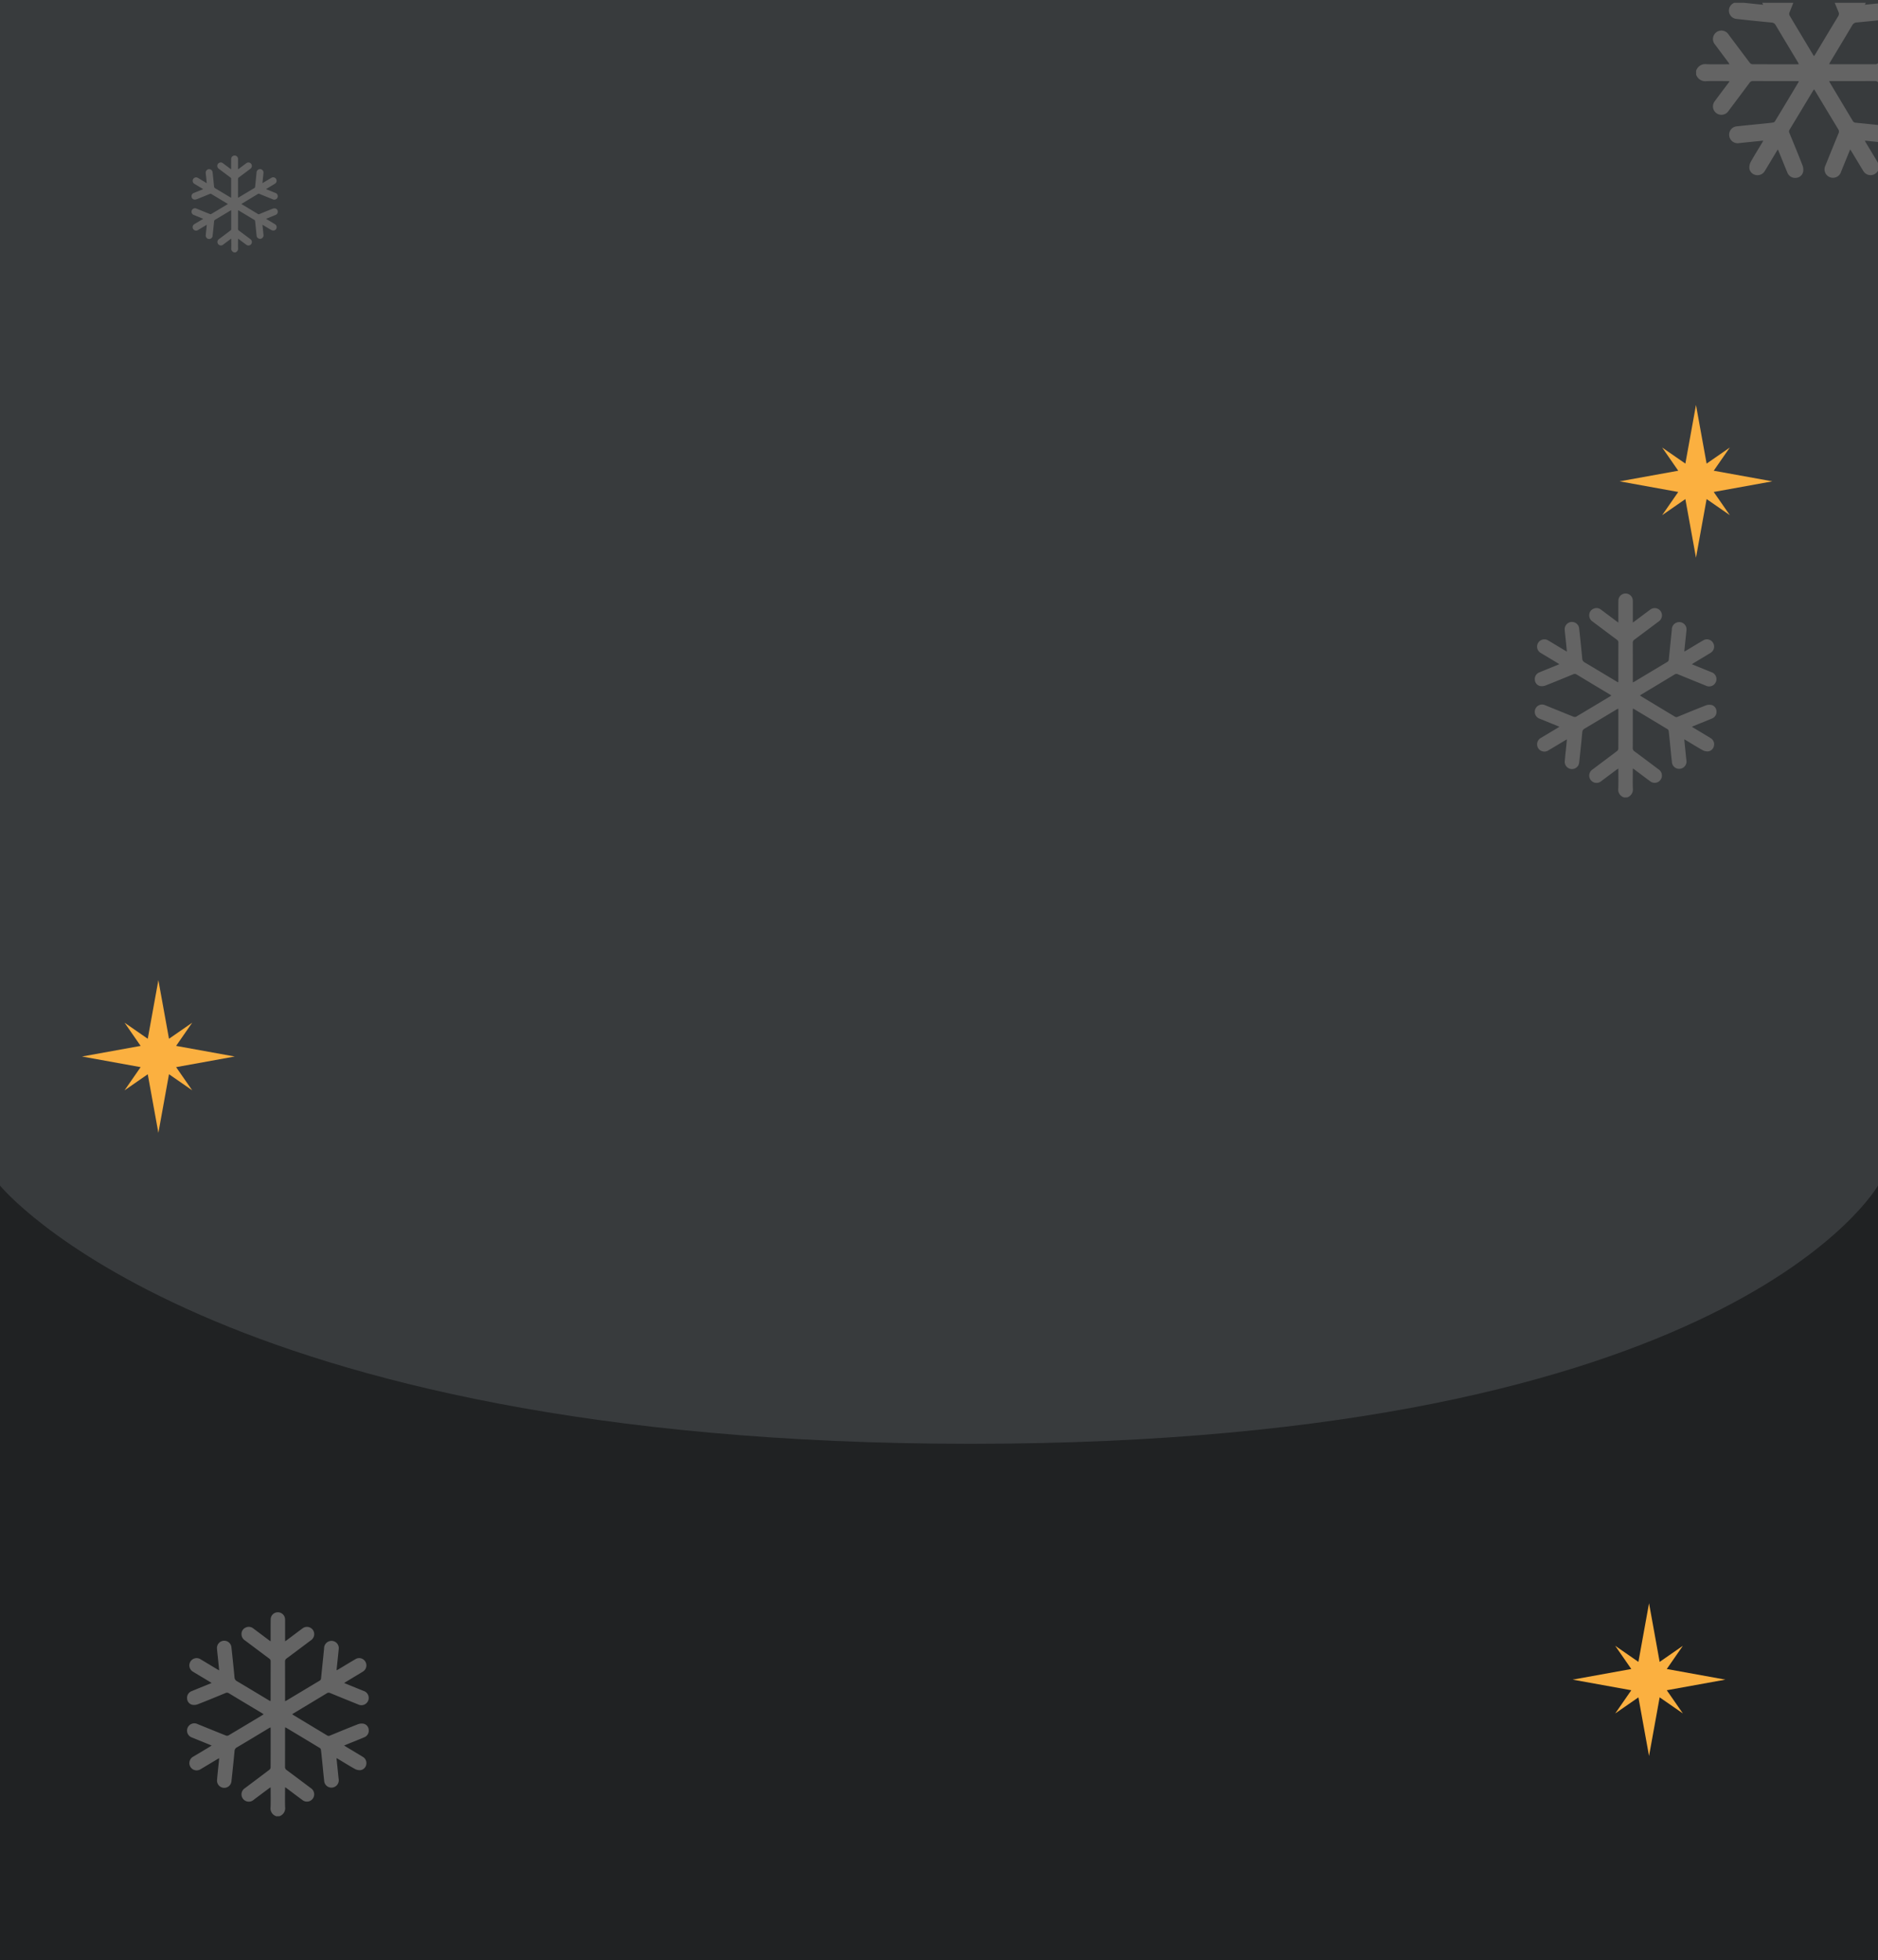 <svg xmlns="http://www.w3.org/2000/svg" xmlns:xlink="http://www.w3.org/1999/xlink" width="320" height="334" viewBox="0 0 320 334">
  <defs>
    <clipPath id="clip-path">
      <rect id="Rectangle_22698" data-name="Rectangle 22698" width="63" height="36" transform="translate(0 0)" fill="#fff"/>
    </clipPath>
  </defs>
  <g id="en" transform="translate(7129 2965)">
    <rect id="Rectangle_22697" data-name="Rectangle 22697" width="320" height="334" transform="translate(-7129 -2965)" fill="#383b3d"/>
    <path id="Path_102072" data-name="Path 102072" d="M0,0S35.642,44,165.424,44,320,0,320,0V132H0Z" transform="translate(-7129 -2763)" fill="#202223"/>
    <g id="Mask_Group_32080" data-name="Mask Group 32080" transform="translate(-6809 -2964.526) rotate(90)" clip-path="url(#clip-path)">
      <g id="Group_33207" data-name="Group 33207" transform="translate(-6 -9.198)">
        <path id="Path_102073" data-name="Path 102073" d="M17.605,40.193A1.625,1.625,0,0,1,16.467,38.4c.039-1.279.01-2.56.01-3.9-.127.074-.214.114-.289.17-1.016.759-2.029,1.523-3.047,2.279a1.44,1.44,0,1,1-1.721-2.294c1.6-1.2,3.2-2.4,4.8-3.609a.65.65,0,0,0,.25-.433c.015-2.577.011-5.154.01-7.732,0-.05-.012-.1-.025-.2-.134.068-.245.117-.349.18-2.1,1.258-4.185,2.526-6.288,3.77a.843.843,0,0,0-.455.739q-.282,2.967-.61,5.93a1.424,1.424,0,1,1-2.837-.25c.09-1.173.23-2.342.348-3.513.023-.232.043-.465.072-.784-.175.1-.293.155-.407.223-1.1.658-2.194,1.322-3.3,1.974a1.355,1.355,0,0,1-1.584-.068,1.367,1.367,0,0,1-.556-1.452,1.453,1.453,0,0,1,.758-1q1.6-.951,3.2-1.912c.121-.073.237-.154.408-.264L2.058,25.116c-.351-.143-.7-.284-1.052-.428A1.437,1.437,0,1,1,2.1,22.039c1.853.748,3.7,1.506,5.557,2.245a.64.64,0,0,0,.493-.01c2.26-1.339,4.51-2.695,6.762-4.047.052-.032.1-.073.178-.132-.134-.089-.236-.162-.344-.227-2.151-1.292-4.306-2.578-6.45-3.882a.736.736,0,0,0-.752-.05c-1.81.749-3.621,1.5-5.447,2.206a2.034,2.034,0,0,1-1.061.092A1.327,1.327,0,0,1,.014,16.99a1.4,1.4,0,0,1,.88-1.436c1.169-.486,2.346-.955,3.52-1.432.129-.052.255-.111.436-.19-.436-.266-.823-.505-1.213-.74-.806-.485-1.616-.963-2.42-1.453A1.436,1.436,0,1,1,2.695,9.283c1.068.633,2.128,1.279,3.193,1.918.121.072.246.137.445.247-.079-.8-.15-1.535-.223-2.267-.065-.65-.152-1.3-.2-1.951a1.428,1.428,0,1,1,2.841-.288q.326,2.923.6,5.852a.909.909,0,0,0,.493.8c2.094,1.234,4.172,2.5,6.256,3.747.1.059.2.108.349.186.009-.164.022-.289.022-.413,0-2.473,0-4.945.007-7.418a.642.642,0,0,0-.294-.584c-1.6-1.184-3.181-2.384-4.775-3.572a1.465,1.465,0,0,1-.675-1.334,1.347,1.347,0,0,1,.826-1.2,1.4,1.4,0,0,1,1.482.167q1.526,1.136,3.046,2.281c.1.076.206.146.383.27,0-.212,0-.349,0-.486,0-1.3-.012-2.591.013-3.885A1.4,1.4,0,0,1,17.777.006a1.419,1.419,0,0,1,1.508,1.052,2.336,2.336,0,0,1,.052.582c0,1.334,0,2.668,0,4.08.158-.108.272-.179.38-.26,1.026-.767,2.046-1.543,3.079-2.3a1.357,1.357,0,0,1,1.585-.076,1.363,1.363,0,0,1,.68,1.434,1.522,1.522,0,0,1-.69,1.048C22.8,6.738,21.238,7.921,19.661,9.087a.705.705,0,0,0-.329.644c.013,2.577.008,5.154.008,7.8.147-.077.257-.128.36-.189Q22.91,15.42,26.123,13.5a.571.571,0,0,0,.309-.49c.192-1.952.4-3.9.6-5.853a1.464,1.464,0,0,1,1.468-1.515,1.428,1.428,0,0,1,1.417,1.616c-.133,1.327-.275,2.653-.412,3.979-.005.05,0,.1,0,.2.149-.081.272-.142.39-.213,1.11-.665,2.213-1.342,3.33-1.994a1.408,1.408,0,0,1,1.859.378,1.433,1.433,0,0,1-.13,1.865,2.377,2.377,0,0,1-.442.322c-1.04.63-2.083,1.254-3.124,1.881-.121.073-.237.153-.406.262l3.156,1.289c.218.089.437.173.654.264a1.441,1.441,0,1,1-1.075,2.661c-1.828-.739-3.657-1.477-5.479-2.231a.665.665,0,0,0-.682.048c-2.144,1.3-4.3,2.593-6.447,3.887-.111.067-.219.137-.363.228.1.074.175.138.258.188q3.308,1.993,6.614,3.989a.563.563,0,0,0,.576.027c1.848-.76,3.695-1.523,5.557-2.245a2.053,2.053,0,0,1,1.1-.077,1.312,1.312,0,0,1,.979,1.234,1.394,1.394,0,0,1-.885,1.434c-1.034.437-2.079.85-3.119,1.275-.264.108-.528.219-.846.35.161.1.277.18.4.253,1.1.661,2.2,1.313,3.291,1.983a1.411,1.411,0,0,1,.675,1.512,1.342,1.342,0,0,1-1.168,1.113,2.028,2.028,0,0,1-1.073-.241c-1.1-.61-2.159-1.279-3.235-1.924-.109-.065-.222-.123-.384-.213.114,1.123.222,2.186.33,3.249.029.286.059.572.093.858a1.452,1.452,0,0,1-1.2,1.693A1.428,1.428,0,0,1,27.047,33.2c-.151-1.351-.277-2.705-.415-4.058-.069-.676-.135-1.353-.221-2.027a.516.516,0,0,0-.188-.343q-3.353-2.032-6.72-4.041a.77.77,0,0,0-.144-.043c-.007.151-.018.288-.018.425,0,2.446,0,4.893-.007,7.339a.7.7,0,0,0,.321.649c1.588,1.173,3.165,2.361,4.744,3.547a1.456,1.456,0,0,1,.627,1.641,1.427,1.427,0,0,1-2.251.726c-1.026-.746-2.032-1.518-3.048-2.278-.1-.077-.209-.148-.358-.254-.012.155-.027.263-.027.372,0,1.177-.033,2.356.009,3.532a1.649,1.649,0,0,1-1.116,1.8Z" transform="translate(0 0)" fill="#646464"/>
      </g>
    </g>
    <g id="Group_33208" data-name="Group 33208" transform="translate(-7096.354 -2938.5)">
      <path id="Path_102067" data-name="Path 102067" d="M133.986,246.131a.667.667,0,0,1-.467-.734c.016-.525,0-1.051,0-1.6-.052.03-.088.047-.119.07-.417.311-.833.625-1.251.936a.591.591,0,1,1-.707-.942c.656-.494,1.315-.985,1.969-1.482a.267.267,0,0,0,.1-.178c.006-1.058,0-2.116,0-3.174,0-.02-.005-.041-.01-.083-.055.028-.1.048-.143.074-.86.517-1.718,1.037-2.581,1.548a.346.346,0,0,0-.187.3q-.116,1.218-.25,2.434a.585.585,0,1,1-1.165-.1c.037-.481.095-.961.143-1.442.01-.1.018-.191.03-.322-.072.039-.12.064-.167.092-.451.27-.9.543-1.353.81a.587.587,0,0,1-.879-.624.6.6,0,0,1,.311-.409q.657-.39,1.312-.785c.05-.03.1-.063.168-.109l-1.147-.467c-.144-.059-.288-.116-.432-.176a.59.59,0,1,1,.448-1.087c.761.307,1.519.618,2.281.922a.263.263,0,0,0,.2,0c.928-.55,1.851-1.106,2.776-1.661.022-.013.041-.03.073-.054-.055-.036-.1-.067-.141-.093-.883-.531-1.768-1.058-2.648-1.594a.3.3,0,0,0-.309-.02c-.743.307-1.487.614-2.236.905a.835.835,0,0,1-.436.038.545.545,0,0,1-.419-.511.573.573,0,0,1,.361-.59c.48-.2.963-.392,1.445-.588.053-.021.1-.045.179-.078-.179-.109-.338-.207-.5-.3-.331-.2-.664-.4-.993-.6a.589.589,0,1,1,.607-1.009c.438.26.874.525,1.311.787.049.03.1.056.183.1-.032-.329-.061-.63-.092-.931-.027-.267-.062-.533-.081-.8a.586.586,0,1,1,1.166-.118q.134,1.2.247,2.4a.373.373,0,0,0,.2.328c.86.507,1.713,1.025,2.568,1.538.04.024.083.044.143.077,0-.067.009-.119.009-.17,0-1.015,0-2.03,0-3.045a.264.264,0,0,0-.121-.24c-.655-.486-1.306-.979-1.96-1.466a.6.6,0,0,1-.277-.548.553.553,0,0,1,.339-.491.573.573,0,0,1,.609.069q.626.467,1.25.936c.042.031.085.06.157.111,0-.087,0-.143,0-.2,0-.532,0-1.063.005-1.595a.573.573,0,0,1,.528-.554.582.582,0,0,1,.619.432.958.958,0,0,1,.021.239c0,.548,0,1.1,0,1.675.065-.044.112-.074.156-.107.421-.315.84-.634,1.264-.945a.587.587,0,0,1,.93.557.625.625,0,0,1-.283.43c-.645.482-1.287.967-1.935,1.446a.29.29,0,0,0-.135.264c.005,1.058,0,2.116,0,3.2.061-.032.105-.052.148-.078q1.318-.791,2.637-1.58a.234.234,0,0,0,.127-.2c.079-.8.166-1.6.244-2.4a.6.6,0,0,1,.6-.622.586.586,0,0,1,.582.663c-.055.545-.113,1.089-.169,1.634,0,.021,0,.042,0,.083.061-.033.112-.058.16-.087.456-.273.908-.551,1.367-.818a.578.578,0,0,1,.763.155.588.588,0,0,1-.053.766.976.976,0,0,1-.181.132c-.427.258-.855.515-1.282.772-.05.03-.1.063-.167.108l1.3.529c.089.036.179.071.269.108a.592.592,0,1,1-.441,1.092c-.751-.3-1.5-.606-2.249-.916a.273.273,0,0,0-.28.02c-.88.535-1.764,1.064-2.646,1.6-.045.027-.09.056-.149.094.041.03.072.057.106.077q1.358.818,2.715,1.637a.231.231,0,0,0,.237.011c.759-.312,1.517-.625,2.281-.922a.843.843,0,0,1,.451-.032.538.538,0,0,1,.4.507.572.572,0,0,1-.363.589c-.425.18-.853.349-1.28.523l-.347.144c.066.042.114.074.163.1.45.271.9.539,1.351.814a.579.579,0,0,1,.277.621.551.551,0,0,1-.48.457.833.833,0,0,1-.44-.1c-.45-.251-.886-.525-1.328-.79-.045-.027-.091-.051-.158-.087.047.461.091.9.136,1.334.012.117.024.235.038.352a.6.6,0,0,1-.494.7.586.586,0,0,1-.679-.549c-.062-.555-.114-1.111-.171-1.666-.028-.278-.055-.555-.091-.832a.212.212,0,0,0-.077-.141q-1.376-.834-2.758-1.659a.315.315,0,0,0-.059-.018c0,.062-.008.118-.008.174,0,1,0,2.009,0,3.013a.289.289,0,0,0,.132.266c.652.481,1.3.969,1.947,1.456a.6.6,0,0,1,.257.674.586.586,0,0,1-.924.3c-.421-.306-.834-.623-1.251-.935-.042-.032-.086-.061-.147-.1,0,.063-.011.108-.011.153,0,.483-.014.967,0,1.45a.677.677,0,0,1-.458.741Z" transform="translate(-126.759 -229.631)" fill="#646464"/>
    </g>
    <path id="Path_102074" data-name="Path 102074" d="M296.223,33.4l9.991-1.81-9.991-1.81,2.741-3.954-3.954,2.741-1.81-9.991-1.81,9.991-3.954-2.741,2.741,3.954-9.991,1.81,9.991,1.81-2.741,3.954,3.954-2.741L293.2,44.6l1.81-9.991,3.954,2.741Z" transform="translate(-7133.214 -2914.577)" fill="#fbb040"/>
    <path id="Path_102075" data-name="Path 102075" d="M296.223,33.4l9.991-1.81-9.991-1.81,2.741-3.954-3.954,2.741-1.81-9.991-1.81,9.991-3.954-2.741,2.741,3.954-9.991,1.81,9.991,1.81-2.741,3.954,3.954-2.741L293.2,44.6l1.81-9.991,3.954,2.741Z" transform="translate(-7395.214 -2816.577)" fill="#fbb040"/>
    <g id="Group_33209" data-name="Group 33209" transform="translate(-6867.488 -2863.876)">
      <path id="Path_102067-2" data-name="Path 102067" d="M141.981,264.383a1.4,1.4,0,0,1-.984-1.547c.034-1.106.009-2.214.009-3.376-.11.064-.185.1-.25.147-.879.656-1.754,1.316-2.635,1.971a1.245,1.245,0,1,1-1.488-1.984c1.382-1.041,2.769-2.074,4.147-3.121A.562.562,0,0,0,141,256.1c.013-2.228.009-4.456.008-6.685,0-.043-.011-.086-.022-.176-.116.059-.212.1-.3.155-1.811,1.088-3.618,2.184-5.437,3.26a.729.729,0,0,0-.393.639q-.244,2.566-.527,5.127a1.231,1.231,0,1,1-2.453-.216c.078-1.014.2-2.025.3-3.037.02-.2.037-.4.062-.678-.151.083-.254.134-.352.193-.95.569-1.9,1.143-2.85,1.707a1.237,1.237,0,0,1-1.85-1.314,1.256,1.256,0,0,1,.656-.861q1.384-.822,2.763-1.654c.1-.063.205-.133.353-.229l-2.415-.984c-.3-.124-.607-.245-.91-.37a1.243,1.243,0,1,1,.944-2.29c1.6.647,3.2,1.3,4.805,1.941a.553.553,0,0,0,.426-.009c1.954-1.158,3.9-2.33,5.846-3.5.045-.027.086-.063.154-.114-.116-.077-.2-.14-.3-.2-1.86-1.117-3.723-2.229-5.577-3.357a.636.636,0,0,0-.65-.043c-1.565.648-3.131,1.293-4.709,1.907a1.758,1.758,0,0,1-.917.08,1.147,1.147,0,0,1-.883-1.076,1.207,1.207,0,0,1,.761-1.242c1.011-.421,2.029-.826,3.043-1.238.111-.045.221-.1.377-.164-.377-.23-.712-.437-1.049-.64-.7-.419-1.4-.833-2.092-1.256a1.241,1.241,0,1,1,1.278-2.124c.923.547,1.84,1.106,2.761,1.659.1.063.213.118.385.213-.068-.693-.129-1.327-.193-1.96-.057-.562-.131-1.123-.17-1.687a1.235,1.235,0,1,1,2.456-.249q.282,2.528.521,5.06a.786.786,0,0,0,.427.69c1.811,1.067,3.607,2.158,5.409,3.24.085.051.174.093.3.161.008-.142.019-.25.019-.357,0-2.138,0-4.276.006-6.413a.555.555,0,0,0-.254-.5c-1.38-1.024-2.751-2.061-4.129-3.088a1.267,1.267,0,0,1-.583-1.154,1.165,1.165,0,0,1,.714-1.035,1.206,1.206,0,0,1,1.282.144q1.319.983,2.633,1.972c.087.065.178.126.331.234,0-.183,0-.3,0-.42,0-1.12-.01-2.24.011-3.359a1.206,1.206,0,0,1,1.112-1.167,1.227,1.227,0,0,1,1.3.91,2.018,2.018,0,0,1,.045.5c0,1.153,0,2.306,0,3.527.137-.093.236-.155.329-.225.887-.663,1.769-1.334,2.662-1.99a1.237,1.237,0,0,1,1.958,1.174,1.316,1.316,0,0,1-.6.906c-1.359,1.015-2.712,2.037-4.075,3.046a.61.61,0,0,0-.285.557c.011,2.228.007,4.456.007,6.747.127-.067.222-.11.311-.164q2.776-1.665,5.554-3.328a.494.494,0,0,0,.267-.423c.166-1.687.349-3.373.514-5.061a1.266,1.266,0,0,1,1.27-1.31,1.235,1.235,0,0,1,1.225,1.4c-.115,1.147-.238,2.294-.356,3.441,0,.043,0,.088,0,.175.129-.07.235-.123.337-.184.96-.575,1.913-1.16,2.88-1.724a1.218,1.218,0,0,1,1.607.327,1.239,1.239,0,0,1-.112,1.613,2.055,2.055,0,0,1-.382.278c-.9.544-1.8,1.084-2.7,1.626-.1.063-.205.132-.351.227l2.729,1.114c.188.077.378.15.566.228a1.246,1.246,0,1,1-.929,2.3c-1.581-.639-3.162-1.277-4.737-1.929a.575.575,0,0,0-.59.041c-1.854,1.127-3.715,2.242-5.574,3.361-.1.058-.189.119-.314.2.087.064.151.12.223.163q2.86,1.723,5.719,3.449a.487.487,0,0,0,.5.023c1.6-.657,3.194-1.317,4.8-1.941a1.775,1.775,0,0,1,.95-.067,1.134,1.134,0,0,1,.847,1.067,1.205,1.205,0,0,1-.765,1.24c-.894.378-1.8.735-2.7,1.1-.229.093-.456.189-.731.3.139.088.24.156.344.218.949.571,1.9,1.135,2.845,1.715a1.22,1.22,0,0,1,.584,1.307,1.16,1.16,0,0,1-1.01.962,1.754,1.754,0,0,1-.927-.209c-.947-.528-1.867-1.105-2.8-1.663-.094-.056-.192-.107-.332-.184.1.971.192,1.89.286,2.809.025.247.051.495.081.742a1.255,1.255,0,0,1-1.039,1.464,1.235,1.235,0,0,1-1.429-1.157c-.131-1.168-.239-2.339-.359-3.509-.06-.585-.117-1.17-.191-1.753a.446.446,0,0,0-.163-.3q-2.9-1.757-5.81-3.494a.661.661,0,0,0-.125-.038c-.006.131-.016.249-.016.367,0,2.115,0,4.23-.006,6.345a.609.609,0,0,0,.277.561c1.373,1.014,2.736,2.042,4.1,3.067a1.259,1.259,0,0,1,.542,1.419,1.234,1.234,0,0,1-1.946.627c-.887-.645-1.757-1.313-2.635-1.97-.089-.066-.181-.128-.31-.219-.01.134-.023.228-.023.322,0,1.018-.028,2.037.008,3.054a1.426,1.426,0,0,1-.965,1.561Z" transform="translate(-126.759 -229.631)" fill="#646464"/>
    </g>
    <g id="Group_33210" data-name="Group 33210" transform="translate(-7097.134 -2690.292)">
      <path id="Path_102067-3" data-name="Path 102067" d="M141.981,264.383a1.4,1.4,0,0,1-.984-1.547c.034-1.106.009-2.214.009-3.376-.11.064-.185.1-.25.147-.879.656-1.754,1.316-2.635,1.971a1.245,1.245,0,1,1-1.488-1.984c1.382-1.041,2.769-2.074,4.147-3.121A.562.562,0,0,0,141,256.1c.013-2.228.009-4.456.008-6.685,0-.043-.011-.086-.022-.176-.116.059-.212.1-.3.155-1.811,1.088-3.618,2.184-5.437,3.26a.729.729,0,0,0-.393.639q-.244,2.566-.527,5.127a1.231,1.231,0,1,1-2.453-.216c.078-1.014.2-2.025.3-3.037.02-.2.037-.4.062-.678-.151.083-.254.134-.352.193-.95.569-1.9,1.143-2.85,1.707a1.237,1.237,0,0,1-1.85-1.314,1.256,1.256,0,0,1,.656-.861q1.384-.822,2.763-1.654c.1-.063.205-.133.353-.229l-2.415-.984c-.3-.124-.607-.245-.91-.37a1.243,1.243,0,1,1,.944-2.29c1.6.647,3.2,1.3,4.805,1.941a.553.553,0,0,0,.426-.009c1.954-1.158,3.9-2.33,5.846-3.5.045-.027.086-.063.154-.114-.116-.077-.2-.14-.3-.2-1.86-1.117-3.723-2.229-5.577-3.357a.636.636,0,0,0-.65-.043c-1.565.648-3.131,1.293-4.709,1.907a1.758,1.758,0,0,1-.917.08,1.147,1.147,0,0,1-.883-1.076,1.207,1.207,0,0,1,.761-1.242c1.011-.421,2.029-.826,3.043-1.238.111-.045.221-.1.377-.164-.377-.23-.712-.437-1.049-.64-.7-.419-1.4-.833-2.092-1.256a1.241,1.241,0,1,1,1.278-2.124c.923.547,1.84,1.106,2.761,1.659.1.063.213.118.385.213-.068-.693-.129-1.327-.193-1.96-.057-.562-.131-1.123-.17-1.687a1.235,1.235,0,1,1,2.456-.249q.282,2.528.521,5.06a.786.786,0,0,0,.427.69c1.811,1.067,3.607,2.158,5.409,3.24.085.051.174.093.3.161.008-.142.019-.25.019-.357,0-2.138,0-4.276.006-6.413a.555.555,0,0,0-.254-.5c-1.38-1.024-2.751-2.061-4.129-3.088a1.267,1.267,0,0,1-.583-1.154,1.165,1.165,0,0,1,.714-1.035,1.206,1.206,0,0,1,1.282.144q1.319.983,2.633,1.972c.087.065.178.126.331.234,0-.183,0-.3,0-.42,0-1.12-.01-2.24.011-3.359a1.206,1.206,0,0,1,1.112-1.167,1.227,1.227,0,0,1,1.3.91,2.018,2.018,0,0,1,.045.5c0,1.153,0,2.306,0,3.527.137-.093.236-.155.329-.225.887-.663,1.769-1.334,2.662-1.99a1.237,1.237,0,0,1,1.958,1.174,1.316,1.316,0,0,1-.6.906c-1.359,1.015-2.712,2.037-4.075,3.046a.61.61,0,0,0-.285.557c.011,2.228.007,4.456.007,6.747.127-.067.222-.11.311-.164q2.776-1.665,5.554-3.328a.494.494,0,0,0,.267-.423c.166-1.687.349-3.373.514-5.061a1.266,1.266,0,0,1,1.27-1.31,1.235,1.235,0,0,1,1.225,1.4c-.115,1.147-.238,2.294-.356,3.441,0,.043,0,.088,0,.175.129-.07.235-.123.337-.184.96-.575,1.913-1.16,2.88-1.724a1.218,1.218,0,0,1,1.607.327,1.239,1.239,0,0,1-.112,1.613,2.055,2.055,0,0,1-.382.278c-.9.544-1.8,1.084-2.7,1.626-.1.063-.205.132-.351.227l2.729,1.114c.188.077.378.15.566.228a1.246,1.246,0,1,1-.929,2.3c-1.581-.639-3.162-1.277-4.737-1.929a.575.575,0,0,0-.59.041c-1.854,1.127-3.715,2.242-5.574,3.361-.1.058-.189.119-.314.2.087.064.151.12.223.163q2.86,1.723,5.719,3.449a.487.487,0,0,0,.5.023c1.6-.657,3.194-1.317,4.8-1.941a1.775,1.775,0,0,1,.95-.067,1.134,1.134,0,0,1,.847,1.067,1.205,1.205,0,0,1-.765,1.24c-.894.378-1.8.735-2.7,1.1-.229.093-.456.189-.731.3.139.088.24.156.344.218.949.571,1.9,1.135,2.845,1.715a1.22,1.22,0,0,1,.584,1.307,1.16,1.16,0,0,1-1.01.962,1.754,1.754,0,0,1-.927-.209c-.947-.528-1.867-1.105-2.8-1.663-.094-.056-.192-.107-.332-.184.1.971.192,1.89.286,2.809.025.247.051.495.081.742a1.255,1.255,0,0,1-1.039,1.464,1.235,1.235,0,0,1-1.429-1.157c-.131-1.168-.239-2.339-.359-3.509-.06-.585-.117-1.17-.191-1.753a.446.446,0,0,0-.163-.3q-2.9-1.757-5.81-3.494a.661.661,0,0,0-.125-.038c-.006.131-.016.249-.016.367,0,2.115,0,4.23-.006,6.345a.609.609,0,0,0,.277.561c1.373,1.014,2.736,2.042,4.1,3.067a1.259,1.259,0,0,1,.542,1.419,1.234,1.234,0,0,1-1.946.627c-.887-.645-1.757-1.313-2.635-1.97-.089-.066-.181-.128-.31-.219-.01.134-.023.228-.023.322,0,1.018-.028,2.037.008,3.054a1.426,1.426,0,0,1-.965,1.561Z" transform="translate(-126.759 -229.631)" fill="#646464"/>
    </g>
    <path id="Path_102077" data-name="Path 102077" d="M296.223,33.4l9.991-1.81-9.991-1.81,2.741-3.954-3.954,2.741-1.81-9.991-1.81,9.991-3.954-2.741,2.741,3.954-9.991,1.81,9.991,1.81-2.741,3.954,3.954-2.741L293.2,44.6l1.81-9.991,3.954,2.741Z" transform="translate(-7141.214 -2710.409)" fill="#fbb040"/>
  </g>
</svg>

